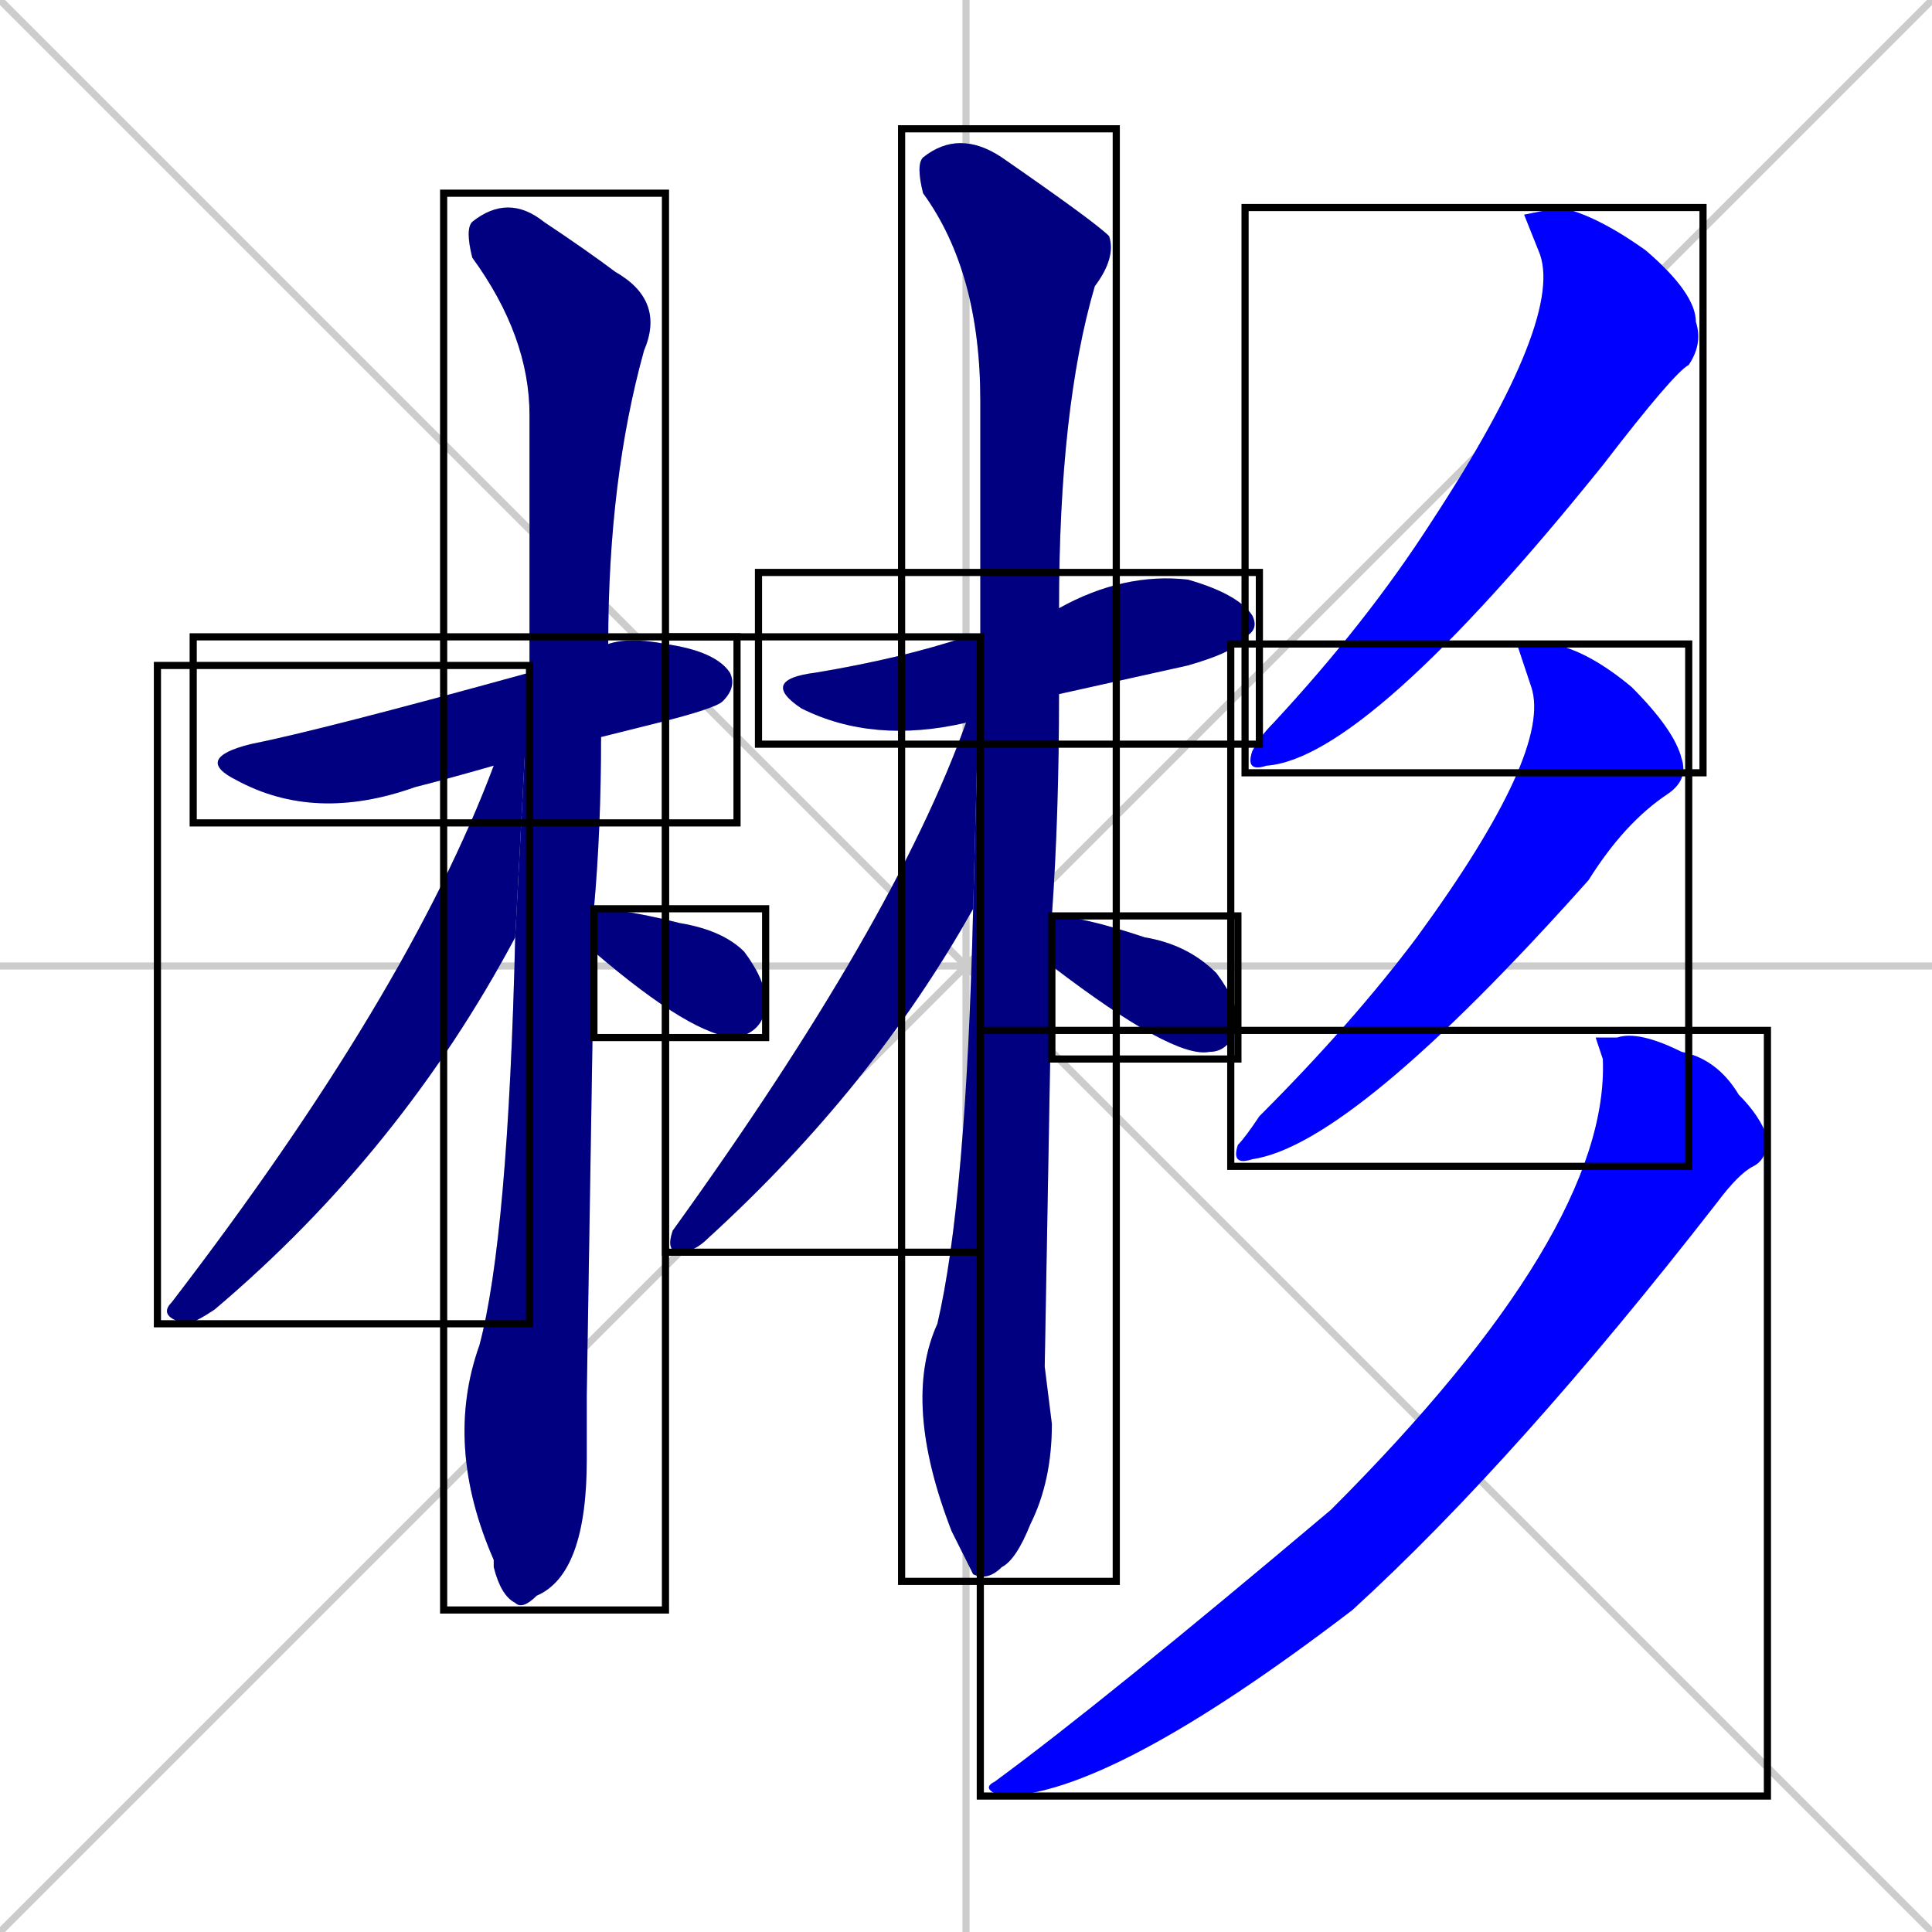 <svg xmlns="http://www.w3.org/2000/svg" xmlns:xlink="http://www.w3.org/1999/xlink" width="270" height="270"><defs><clipPath id="clip-mask-1"><use xlink:href="#rect-1" /></clipPath><clipPath id="clip-mask-2"><use xlink:href="#rect-2" /></clipPath><clipPath id="clip-mask-3"><use xlink:href="#rect-3" /></clipPath><clipPath id="clip-mask-4"><use xlink:href="#rect-4" /></clipPath><clipPath id="clip-mask-5"><use xlink:href="#rect-5" /></clipPath><clipPath id="clip-mask-6"><use xlink:href="#rect-6" /></clipPath><clipPath id="clip-mask-7"><use xlink:href="#rect-7" /></clipPath><clipPath id="clip-mask-8"><use xlink:href="#rect-8" /></clipPath><clipPath id="clip-mask-9"><use xlink:href="#rect-9" /></clipPath><clipPath id="clip-mask-10"><use xlink:href="#rect-10" /></clipPath><clipPath id="clip-mask-11"><use xlink:href="#rect-11" /></clipPath></defs><path d="M 0 0 L 270 270 M 270 0 L 0 270 M 135 0 L 135 270 M 0 135 L 270 135" stroke="#CCCCCC" /><path d="M 69 107 Q 62 109 58 110 Q 44 115 33 109 Q 27 106 35 104 Q 45 102 74 94 Q 74 93 74 93 L 85 90 Q 88 89 93 90 Q 100 91 102 94 Q 103 96 101 98 Q 100 99 92 101 Q 88 102 84 103" fill="#CCCCCC"/><path d="M 82 195 L 82 204 Q 82 220 75 223 Q 73 225 72 224 Q 70 223 69 219 Q 69 218 69 218 Q 62 202 67 188 Q 71 173 72 131 L 74 93 Q 74 74 74 58 Q 74 47 66 36 Q 65 32 66 31 Q 71 27 76 31 Q 82 35 86 38 Q 93 42 90 49 Q 85 67 85 90 L 84 103 Q 84 116 83 127 L 83 133" fill="#CCCCCC"/><path d="M 72 131 Q 56 161 30 183 Q 27 185 26 185 Q 22 184 24 182 Q 57 139 69 107 L 74 93" fill="#CCCCCC"/><path d="M 83 127 Q 87 127 95 129 Q 101 130 104 133 Q 107 137 107 140 Q 107 144 103 145 Q 97 145 83 133" fill="#CCCCCC"/><path d="M 135 101 Q 122 104 112 99 Q 106 95 114 94 Q 126 92 135 89 Q 136 89 137 89 L 148 85 Q 157 80 166 81 Q 173 83 175 86 Q 176 88 174 89 Q 173 91 166 93 Q 157 95 148 97" fill="#CCCCCC"/><path d="M 146 191 L 147 199 Q 147 207 144 213 Q 142 218 140 219 Q 138 221 136 220 Q 135 218 133 214 Q 126 196 131 185 Q 135 168 136 127 L 137 89 Q 137 73 137 56 Q 137 38 129 27 Q 128 23 129 22 Q 134 18 140 22 Q 153 31 155 33 Q 156 36 153 40 Q 148 57 148 85 L 148 97 Q 148 114 147 128 L 147 135" fill="#CCCCCC"/><path d="M 136 127 Q 122 152 99 173 Q 97 175 95 175 Q 93 175 94 172 Q 125 129 135 101 L 137 89" fill="#CCCCCC"/><path d="M 147 128 Q 151 128 160 131 Q 166 132 170 136 Q 173 140 173 143 Q 172 147 169 147 Q 164 148 147 135" fill="#CCCCCC"/><path d="M 213 30 L 218 29 Q 223 30 230 35 Q 237 41 237 45 Q 238 48 236 51 Q 234 52 224 65 Q 191 106 177 107 Q 174 108 175 105 Q 176 103 178 101 Q 191 87 200 73 Q 219 44 215 35" fill="#CCCCCC"/><path d="M 212 90 L 217 90 Q 222 91 228 96 Q 234 102 235 106 Q 236 109 233 111 Q 227 115 222 123 Q 189 160 175 162 Q 172 163 173 160 Q 174 159 176 156 Q 189 143 198 131 Q 217 105 214 96" fill="#CCCCCC"/><path d="M 223 145 L 226 145 Q 229 144 235 147 Q 240 148 243 153 Q 246 156 247 159 Q 247 162 245 163 Q 243 164 240 168 Q 212 204 189 225 Q 155 251 140 251 Q 137 250 139 249 Q 154 238 186 211 Q 225 172 224 148" fill="#CCCCCC"/><path d="M 69 107 Q 62 109 58 110 Q 44 115 33 109 Q 27 106 35 104 Q 45 102 74 94 Q 74 93 74 93 L 85 90 Q 88 89 93 90 Q 100 91 102 94 Q 103 96 101 98 Q 100 99 92 101 Q 88 102 84 103" fill="#000080" clip-path="url(#clip-mask-1)" /><path d="M 82 195 L 82 204 Q 82 220 75 223 Q 73 225 72 224 Q 70 223 69 219 Q 69 218 69 218 Q 62 202 67 188 Q 71 173 72 131 L 74 93 Q 74 74 74 58 Q 74 47 66 36 Q 65 32 66 31 Q 71 27 76 31 Q 82 35 86 38 Q 93 42 90 49 Q 85 67 85 90 L 84 103 Q 84 116 83 127 L 83 133" fill="#000080" clip-path="url(#clip-mask-2)" /><path d="M 72 131 Q 56 161 30 183 Q 27 185 26 185 Q 22 184 24 182 Q 57 139 69 107 L 74 93" fill="#000080" clip-path="url(#clip-mask-3)" /><path d="M 83 127 Q 87 127 95 129 Q 101 130 104 133 Q 107 137 107 140 Q 107 144 103 145 Q 97 145 83 133" fill="#000080" clip-path="url(#clip-mask-4)" /><path d="M 135 101 Q 122 104 112 99 Q 106 95 114 94 Q 126 92 135 89 Q 136 89 137 89 L 148 85 Q 157 80 166 81 Q 173 83 175 86 Q 176 88 174 89 Q 173 91 166 93 Q 157 95 148 97" fill="#000080" clip-path="url(#clip-mask-5)" /><path d="M 146 191 L 147 199 Q 147 207 144 213 Q 142 218 140 219 Q 138 221 136 220 Q 135 218 133 214 Q 126 196 131 185 Q 135 168 136 127 L 137 89 Q 137 73 137 56 Q 137 38 129 27 Q 128 23 129 22 Q 134 18 140 22 Q 153 31 155 33 Q 156 36 153 40 Q 148 57 148 85 L 148 97 Q 148 114 147 128 L 147 135" fill="#000080" clip-path="url(#clip-mask-6)" /><path d="M 136 127 Q 122 152 99 173 Q 97 175 95 175 Q 93 175 94 172 Q 125 129 135 101 L 137 89" fill="#000080" clip-path="url(#clip-mask-7)" /><path d="M 147 128 Q 151 128 160 131 Q 166 132 170 136 Q 173 140 173 143 Q 172 147 169 147 Q 164 148 147 135" fill="#000080" clip-path="url(#clip-mask-8)" /><path d="M 213 30 L 218 29 Q 223 30 230 35 Q 237 41 237 45 Q 238 48 236 51 Q 234 52 224 65 Q 191 106 177 107 Q 174 108 175 105 Q 176 103 178 101 Q 191 87 200 73 Q 219 44 215 35" fill="#0000ff" clip-path="url(#clip-mask-9)" /><path d="M 212 90 L 217 90 Q 222 91 228 96 Q 234 102 235 106 Q 236 109 233 111 Q 227 115 222 123 Q 189 160 175 162 Q 172 163 173 160 Q 174 159 176 156 Q 189 143 198 131 Q 217 105 214 96" fill="#0000ff" clip-path="url(#clip-mask-10)" /><path d="M 223 145 L 226 145 Q 229 144 235 147 Q 240 148 243 153 Q 246 156 247 159 Q 247 162 245 163 Q 243 164 240 168 Q 212 204 189 225 Q 155 251 140 251 Q 137 250 139 249 Q 154 238 186 211 Q 225 172 224 148" fill="#0000ff" clip-path="url(#clip-mask-11)" /><rect x="27" y="89" width="76" height="26" id="rect-1" fill="transparent" stroke="#000000"><animate attributeName="x" from="-49" to="27" dur="0.281" begin="0; animate11.end + 1s" id="animate1" fill="freeze"/></rect><rect x="62" y="27" width="31" height="198" id="rect-2" fill="transparent" stroke="#000000"><set attributeName="y" to="-171" begin="0; animate11.end + 1s" /><animate attributeName="y" from="-171" to="27" dur="0.733" begin="animate1.end + 0.5" id="animate2" fill="freeze"/></rect><rect x="22" y="93" width="52" height="92" id="rect-3" fill="transparent" stroke="#000000"><set attributeName="y" to="1" begin="0; animate11.end + 1s" /><animate attributeName="y" from="1" to="93" dur="0.341" begin="animate2.end + 0.5" id="animate3" fill="freeze"/></rect><rect x="83" y="127" width="24" height="18" id="rect-4" fill="transparent" stroke="#000000"><set attributeName="x" to="59" begin="0; animate11.end + 1s" /><animate attributeName="x" from="59" to="83" dur="0.089" begin="animate3.end + 0.5" id="animate4" fill="freeze"/></rect><rect x="106" y="80" width="70" height="24" id="rect-5" fill="transparent" stroke="#000000"><set attributeName="x" to="36" begin="0; animate11.end + 1s" /><animate attributeName="x" from="36" to="106" dur="0.259" begin="animate4.end + 0.5" id="animate5" fill="freeze"/></rect><rect x="126" y="18" width="30" height="203" id="rect-6" fill="transparent" stroke="#000000"><set attributeName="y" to="-185" begin="0; animate11.end + 1s" /><animate attributeName="y" from="-185" to="18" dur="0.752" begin="animate5.end + 0.5" id="animate6" fill="freeze"/></rect><rect x="93" y="89" width="44" height="86" id="rect-7" fill="transparent" stroke="#000000"><set attributeName="y" to="3" begin="0; animate11.end + 1s" /><animate attributeName="y" from="3" to="89" dur="0.319" begin="animate6.end + 0.5" id="animate7" fill="freeze"/></rect><rect x="147" y="128" width="26" height="20" id="rect-8" fill="transparent" stroke="#000000"><set attributeName="x" to="121" begin="0; animate11.end + 1s" /><animate attributeName="x" from="121" to="147" dur="0.096" begin="animate7.end + 0.5" id="animate8" fill="freeze"/></rect><rect x="174" y="29" width="64" height="79" id="rect-9" fill="transparent" stroke="#000000"><set attributeName="y" to="-50" begin="0; animate11.end + 1s" /><animate attributeName="y" from="-50" to="29" dur="0.293" begin="animate8.end + 0.5" id="animate9" fill="freeze"/></rect><rect x="172" y="90" width="64" height="73" id="rect-10" fill="transparent" stroke="#000000"><set attributeName="y" to="17" begin="0; animate11.end + 1s" /><animate attributeName="y" from="17" to="90" dur="0.270" begin="animate9.end + 0.5" id="animate10" fill="freeze"/></rect><rect x="137" y="144" width="110" height="107" id="rect-11" fill="transparent" stroke="#000000"><set attributeName="y" to="37" begin="0; animate11.end + 1s" /><animate attributeName="y" from="37" to="144" dur="0.396" begin="animate10.end + 0.5" id="animate11" fill="freeze"/></rect></svg>